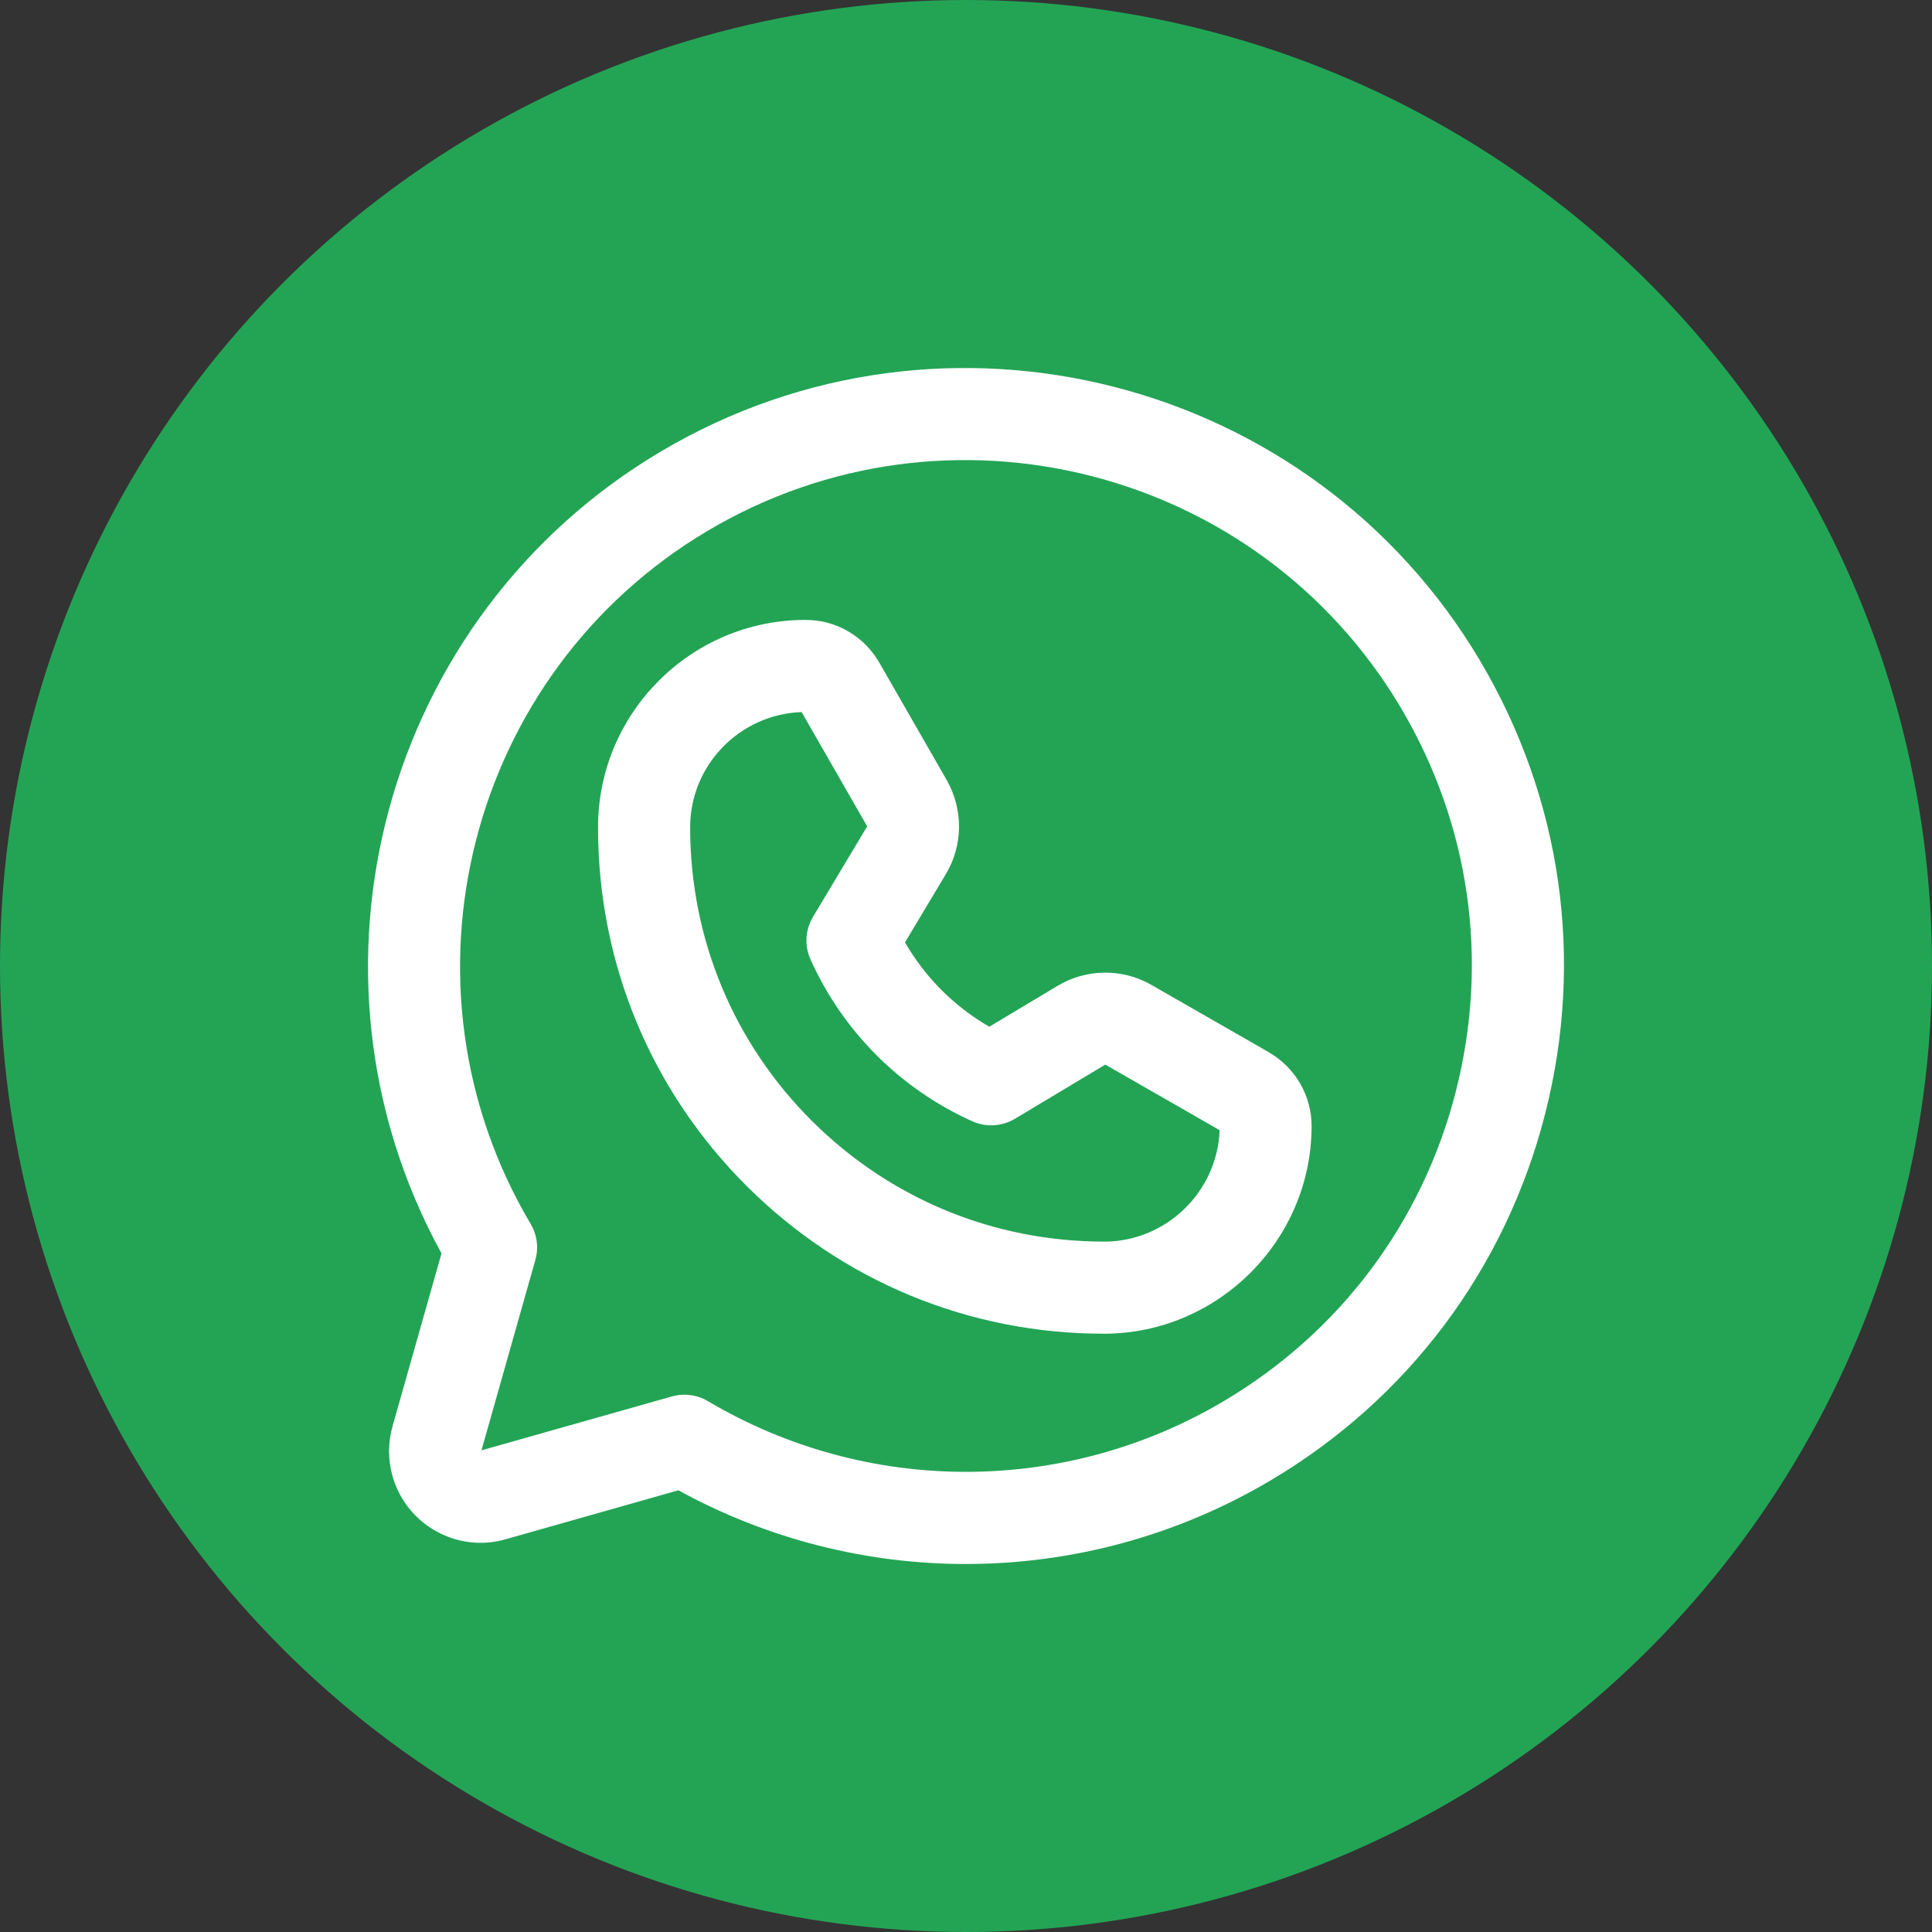 <svg width="40" height="40" viewBox="0 0 40 40" fill="none" xmlns="http://www.w3.org/2000/svg">
<rect x="0" y="0" width="40" height="40" fill="#333333" stroke="none"/>
<circle cx="20" cy="20" r="20" fill="#23A455"/>
<path d="M30.646 13.685C27.166 7.812 19.556 5.866 13.684 9.347C7.931 12.756 5.947 20.13 9.141 25.95L8.131 29.515C8.03 29.863 8.03 30.23 8.131 30.578C8.425 31.581 9.479 32.158 10.474 31.867L14.045 30.855C15.899 31.872 17.947 32.381 19.995 32.381C22.178 32.381 24.361 31.804 26.308 30.649C29.152 28.963 31.17 26.27 31.989 23.065C32.809 19.86 32.331 16.529 30.645 13.684L30.646 13.685ZM30.143 22.593C29.45 25.304 27.744 27.583 25.337 29.009C22.043 30.961 17.951 30.961 14.656 29.009C14.507 28.921 14.339 28.876 14.17 28.876C14.083 28.876 13.996 28.888 13.91 28.912L9.968 30.028L11.084 26.085C11.155 25.833 11.12 25.564 10.986 25.339C8.042 20.37 9.688 13.931 14.656 10.987C19.623 8.042 26.061 9.688 29.005 14.657C30.432 17.064 30.836 19.883 30.142 22.593H30.143Z" fill="white"/>
<path d="M26.257 21.778L23.822 20.382C23.227 20.047 22.491 20.057 21.902 20.407L20.483 21.257C19.757 20.839 19.155 20.237 18.737 19.511L19.588 18.089C19.937 17.502 19.945 16.767 19.607 16.162L18.215 13.736C17.901 13.175 17.305 12.828 16.671 12.835C14.314 12.835 12.39 14.753 12.382 17.11V17.163C12.389 19.962 13.485 22.589 15.467 24.563C17.444 26.53 20.067 27.613 22.854 27.613C22.864 27.613 22.875 27.613 22.885 27.613C25.231 27.596 27.147 25.672 27.155 23.329C27.16 22.686 26.815 22.093 26.254 21.778H26.257ZM22.875 25.706H22.856C20.576 25.706 18.431 24.82 16.814 23.212C15.192 21.597 14.295 19.448 14.289 17.157V17.117C14.294 15.835 15.319 14.787 16.597 14.743L17.951 17.103L17.952 17.112L16.832 18.983C16.672 19.25 16.652 19.579 16.781 19.864C17.45 21.355 18.64 22.544 20.131 23.215C20.416 23.343 20.745 23.323 21.012 23.164L22.884 22.041L25.251 23.399C25.204 24.669 24.156 25.696 22.876 25.707L22.875 25.706Z" fill="white"/>
</svg>

